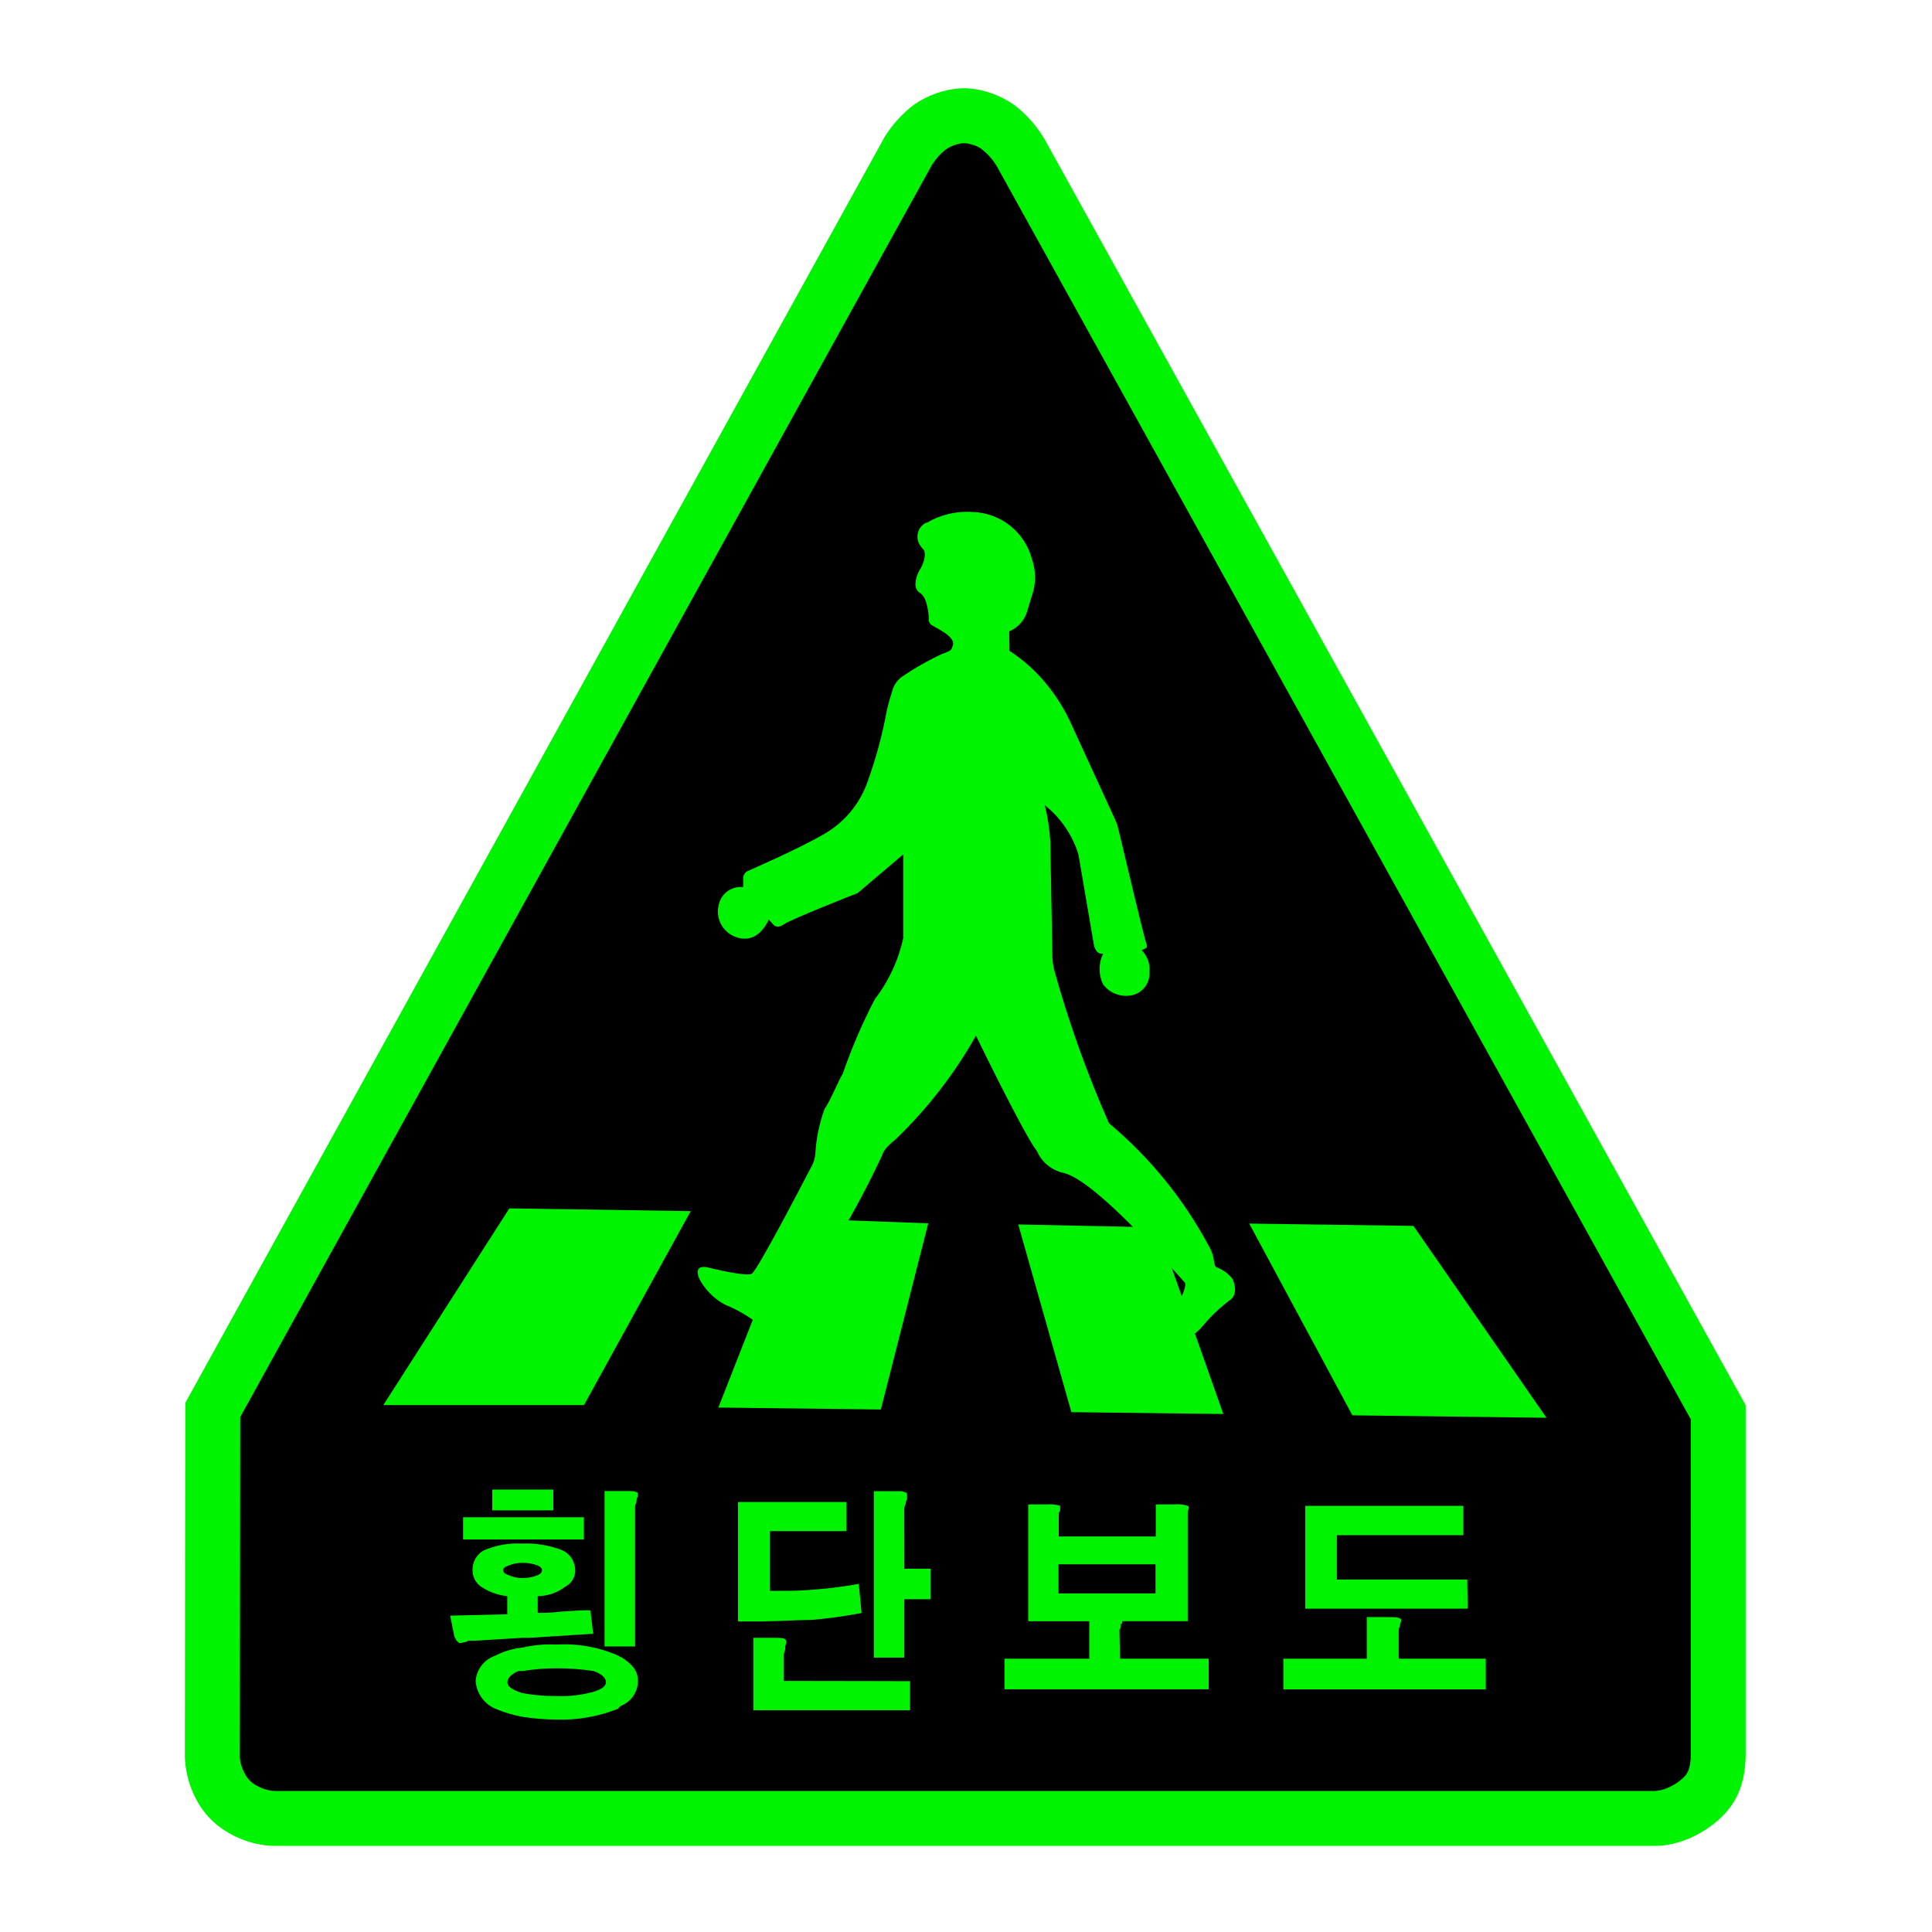 <?xml version="1.0" encoding="UTF-8"?>
<svg id="Ebene_1" data-name="Ebene 1" xmlns="http://www.w3.org/2000/svg" viewBox="0 0 44 44">
  <defs>
    <style>
      .cls-1 {
        fill: #00f300;
      }
    </style>
  </defs>
  <g>
    <path d="M6.255,41.414c-.348,0-.763-.172-1.008-.418-.241-.24-.399-.623-.412-.999l.01-7.886L20.696,3.417c.118-.188,.288-.375,.49-.53,.202-.142,.462-.234,.733-.253,.336,.018,.596,.111,.817,.268,.183,.14,.352,.325,.483,.538l15.91,28.726v7.858c-.016,.404-.119,.674-.355,.907-.289,.285-.729,.483-1.069,.483,0,0-31.451,0-31.451,0Z"/>
    <path class="cls-1" d="M21.976,3.26c.143,.015,.279,.065,.365,.125,.14,.106,.257,.236,.338,.365l.028,.045,15.8,28.531,.001,7.65c-.012,.328-.081,.421-.17,.508-.191,.188-.476,.304-.655,.304h-0l-31.427,0c-.183,0-.437-.105-.566-.234-.129-.129-.221-.363-.228-.534l.009-7.748L21.226,3.752c.092-.142,.205-.265,.302-.34,.119-.084,.256-.136,.4-.151h.046l.001-0m-.009-1.253c-.02,0-.041,.001-.061,.003h-.029c-.385,.026-.755,.157-1.07,.38-.261,.2-.483,.445-.657,.724L4.35,31.714l-.13,.235-.01,8.07c.019,.524,.235,1.06,.595,1.419,.353,.353,.919,.6,1.45,.6,.009,0,.018-0,.027-0h31.4c.008,0,.016,0,.024,0,.533,0,1.121-.283,1.508-.663,.393-.386,.523-.832,.542-1.352v-8.02L23.8,3.19l-.048-.08c-.173-.277-.394-.521-.654-.719-.315-.223-.685-.355-1.07-.381-.02-.002-.041-.003-.061-.003h0Z"/>
  </g>
  <path class="cls-1" d="M11.9,37.3h.159l1.45-.092-.063-.536h-.063c-.252,0-.474,.03-.6,.03-.178,.023-.357,.034-.537,.031v-.382c.229-.002,.452-.079,.633-.219,.14-.073,.226-.22,.221-.378-.005-.189-.114-.36-.284-.443-.291-.116-.604-.17-.917-.158h-.032c-.293-.013-.584,.041-.853,.158-.159,.09-.256,.26-.253,.443-.003,.15,.068,.291,.19,.378,.179,.122,.386,.197,.601,.219v.413l-1.3,.031,.095,.474c.032,.066,.063,.128,.094,.128,0,.031,.063,.031,.127,0,.034,.004,.069-.007,.094-.031h.158s1.079-.066,1.079-.066Zm-.442-1.55c0-.031,.032-.066,.126-.097,.1-.041,.208-.062,.316-.061,.119-0,.237,.02,.348,.061,.063,.031,.095,.066,.095,.097,0,.061-.032,.092-.095,.123-.11,.045-.229,.067-.348,.066-.109,.002-.217-.021-.316-.066-.094-.031-.126-.061-.126-.123Zm2.69,1.99c-.024-.003-.046-.014-.063-.031-.446-.198-.933-.285-1.42-.254-.255-.014-.51,.009-.759,.066-.22,.023-.435,.087-.632,.188-.248,.086-.421,.31-.442,.571,.018,.277,.188,.52,.442,.632,.203,.086,.415,.149,.632,.189,.251,.038,.505,.059,.759,.061,.486,.017,.969-.069,1.42-.251,0-.035,.032-.035,.063-.065,.23-.093,.381-.317,.38-.566-0-.224-.127-.382-.38-.54v0Zm-.632,.79c-.278,.076-.565,.109-.853,.097-.254,.001-.509-.021-.759-.066-.032,0-.063-.031-.095-.031-.158-.061-.253-.127-.253-.219,0-.097,.095-.189,.253-.255h.095c.251-.041,.505-.062,.759-.061,.286-.002,.571,.018,.853,.061,.19,.066,.284,.158,.284,.255-0,.092-.095,.158-.284,.219Zm.98-4.55c.032,0,.032,.066,.032,.097-.018,.029-.028,.062-.032,.097,0,.061-.032,.092-.032,.123v3.2h-.316v-0h-.379v-3.54h.411c.19,0,.284,0,.316,.031,0,0-0-.007-0-.007Zm-2.59,1.08h-1.36v-.505h2.75v.505h-1.39Zm0-.663h-.695v-.474h1.39v.474h-.695Zm8.41,3.89h.41v.663h-3.57v-1.65h.411c.189,0,.284,0,.316,.035,.032,.031,.032,.061,0,.158v.061c0,.03-.032,.096-.032,.127v.601s2.465,.004,2.465,.004Zm-2.91-1.36h-.6v-2.72h2.47v.663h-1.74v1.36h.189c.285,.005,.569-.005,.853-.031,.329-.025,.656-.068,.98-.127l.064,.663c-.377,.072-.758,.125-1.14,.158-.348-0-.727,.031-1.07,.031,0,0-.006,.003-.006,.003Zm3.19-1.2h.6v.694h-.601v1.33h-.695v-3.79h.6c.044,.002,.086,.012,.126,.031,.032,0,.032,.035,.032,.066v.092c-.021,.028-.032,.062-.032,.097-.026,.049-.036,.103-.032,.158,0,0,.002,1.323,.002,1.323Zm4.9,1.51v-.127c.031-.031,.031-.061,.031-.127,.017,.001,.031-.012,.032-.029,0-.001,0-.001,0-.002v-.031h1.49v-2.5c.032-.061,.032-.127,0-.127-.102-.033-.21-.044-.316-.031h-.411v.729h-2.21v-.54c.017-.016,.028-.038,.032-.061v-.097c-.102-.031-.21-.041-.316-.031h-.411v2.66h1.39v.852h-1.93v.698h4.65v-.698h-2.02s-.01-.539-.01-.539Zm-1.39-.948v-.663h2.21v.663h-2.21Zm9.32,.347h-3.7v-2.34h3.6v.667h-2.88v1.01h2.97s.01,.663,.01,.663Zm.411,1.14v.698h-4.61v-.698h1.9v-.948h.411c.19,0,.316,0,.348,.035,.032,0,.032,.061,0,.123,0,.066-.032,.097-.032,.127v.663s1.983-0,1.983-0Z"/>
  <path class="cls-1" d="M21.1,11.9c-.178,.082-.255,.292-.174,.47,.01,.021,.021,.041,.035,.059,.024,.037,.053,.072,.085,.103,0,0,.072,.157-.097,.444-.06,.096-.094,.205-.099,.318-.009,.081,.028,.161,.096,.207,.11,.056,.155,.245,.155,.245,.025,.093,.041,.188,.05,.284,.003,.103-.009,.113,.035,.179,.044,.066,.613,.271,.508,.507-.034,.077,0,.093-.241,.178-.322,.15-.631,.326-.924,.527-.104,.08-.178,.193-.21,.32-.08,.242-.123,.442-.123,.442-.101,.551-.247,1.093-.438,1.62-.171,.49-.508,.904-.953,1.17-.598,.355-1.79,.87-1.79,.87-.06,.037-.095,.104-.09,.174v.187c-.259-.03-.498,.141-.554,.395-.068,.252,.03,.519,.244,.668,0,0,.543,.403,.895-.325h0l.097,.111s.081,.118,.253-.007c.147-.107,1.66-.705,1.67-.705l1.04-.883h0v1.91c-.111,.505-.332,.98-.648,1.39-.283,.545-.526,1.11-.727,1.69-.118,.197-.275,.606-.417,.808-.12,.331-.191,.678-.21,1.03-.009,.093-.037,.184-.08,.267-.262,.503-1.21,2.32-1.36,2.45-.097,.09-.984-.132-.984-.132,0,0-.372-.115-.219,.25,.131,.251,.335,.457,.584,.591,.304,.122,.587,.291,.838,.501,.362,.32,.501-.16,.501-.16,.878-1.172,1.632-2.432,2.25-3.76,.035-.145,.289-.336,.289-.336,.726-.696,1.346-1.494,1.84-2.37l0-0c.004,.007,1.1,2.27,1.39,2.63,.109,.251,.331,.434,.598,.494,.452,.101,1.35,.904,2.77,2.5,.074,.084-.278,.788-.408,.9-.068,.12-.566,.807,.334,.436,.192-.078,.361-.202,.492-.362,.176-.211,.375-.401,.594-.566,.241-.148,.074-.491,.074-.492-.097-.122-.225-.215-.371-.269-.042-.011-.056-.165-.056-.165-.017-.114-.057-.223-.117-.321-.571-1.067-1.342-2.014-2.27-2.79-.496-1.122-.91-2.278-1.24-3.46-.037-.134-.054-.274-.051-.413l-.046-2.55c-.017-.277-.059-.552-.125-.821v-0c.345,.275,.604,.642,.746,1.06,.013,.035,.022,.072,.028,.109l.343,2.01s.037,.227,.209,.204h0c-.106,.22-.106,.476,0,.696,.136,.183,.357,.281,.584,.26,.28-.019,.492-.261,.473-.541-0-.001-0-.002-0-.002,.017-.182-.047-.362-.176-.492v-0l.093-.049s.052-.007,.003-.134c-.043-.111-.512-2.09-.628-2.58-.017-.073-.042-.144-.073-.212l-1.01-2.2c-.143-.312-.324-.605-.541-.871-.242-.302-.531-.563-.856-.773v-0l-.005-.445c.209-.086,.364-.267,.417-.487,.07-.232,.102-.334,.102-.334,.092-.264,.092-.552,0-.816-.16-.62-.71-1.06-1.35-1.08-.367-.027-.733,.059-1.05,.246,0,0-.006-.006-.006-.006Z"/>
  <path class="cls-1" d="M13.3,32h-4.57l2.87-4.48,4.13,.063s-2.43,4.417-2.43,4.417Zm17.5,.233l4.42,.056-3.03-4.37-3.74-.053s2.35,4.367,2.35,4.367Zm-6.4-.072l3.46,.042-1.5-4.25-3.17-.067s1.21,4.275,1.21,4.275Zm-3.26-4.3l-3.09-.115-1.69,4.31,3.7,.044,1.08-4.239Z"/>
</svg>